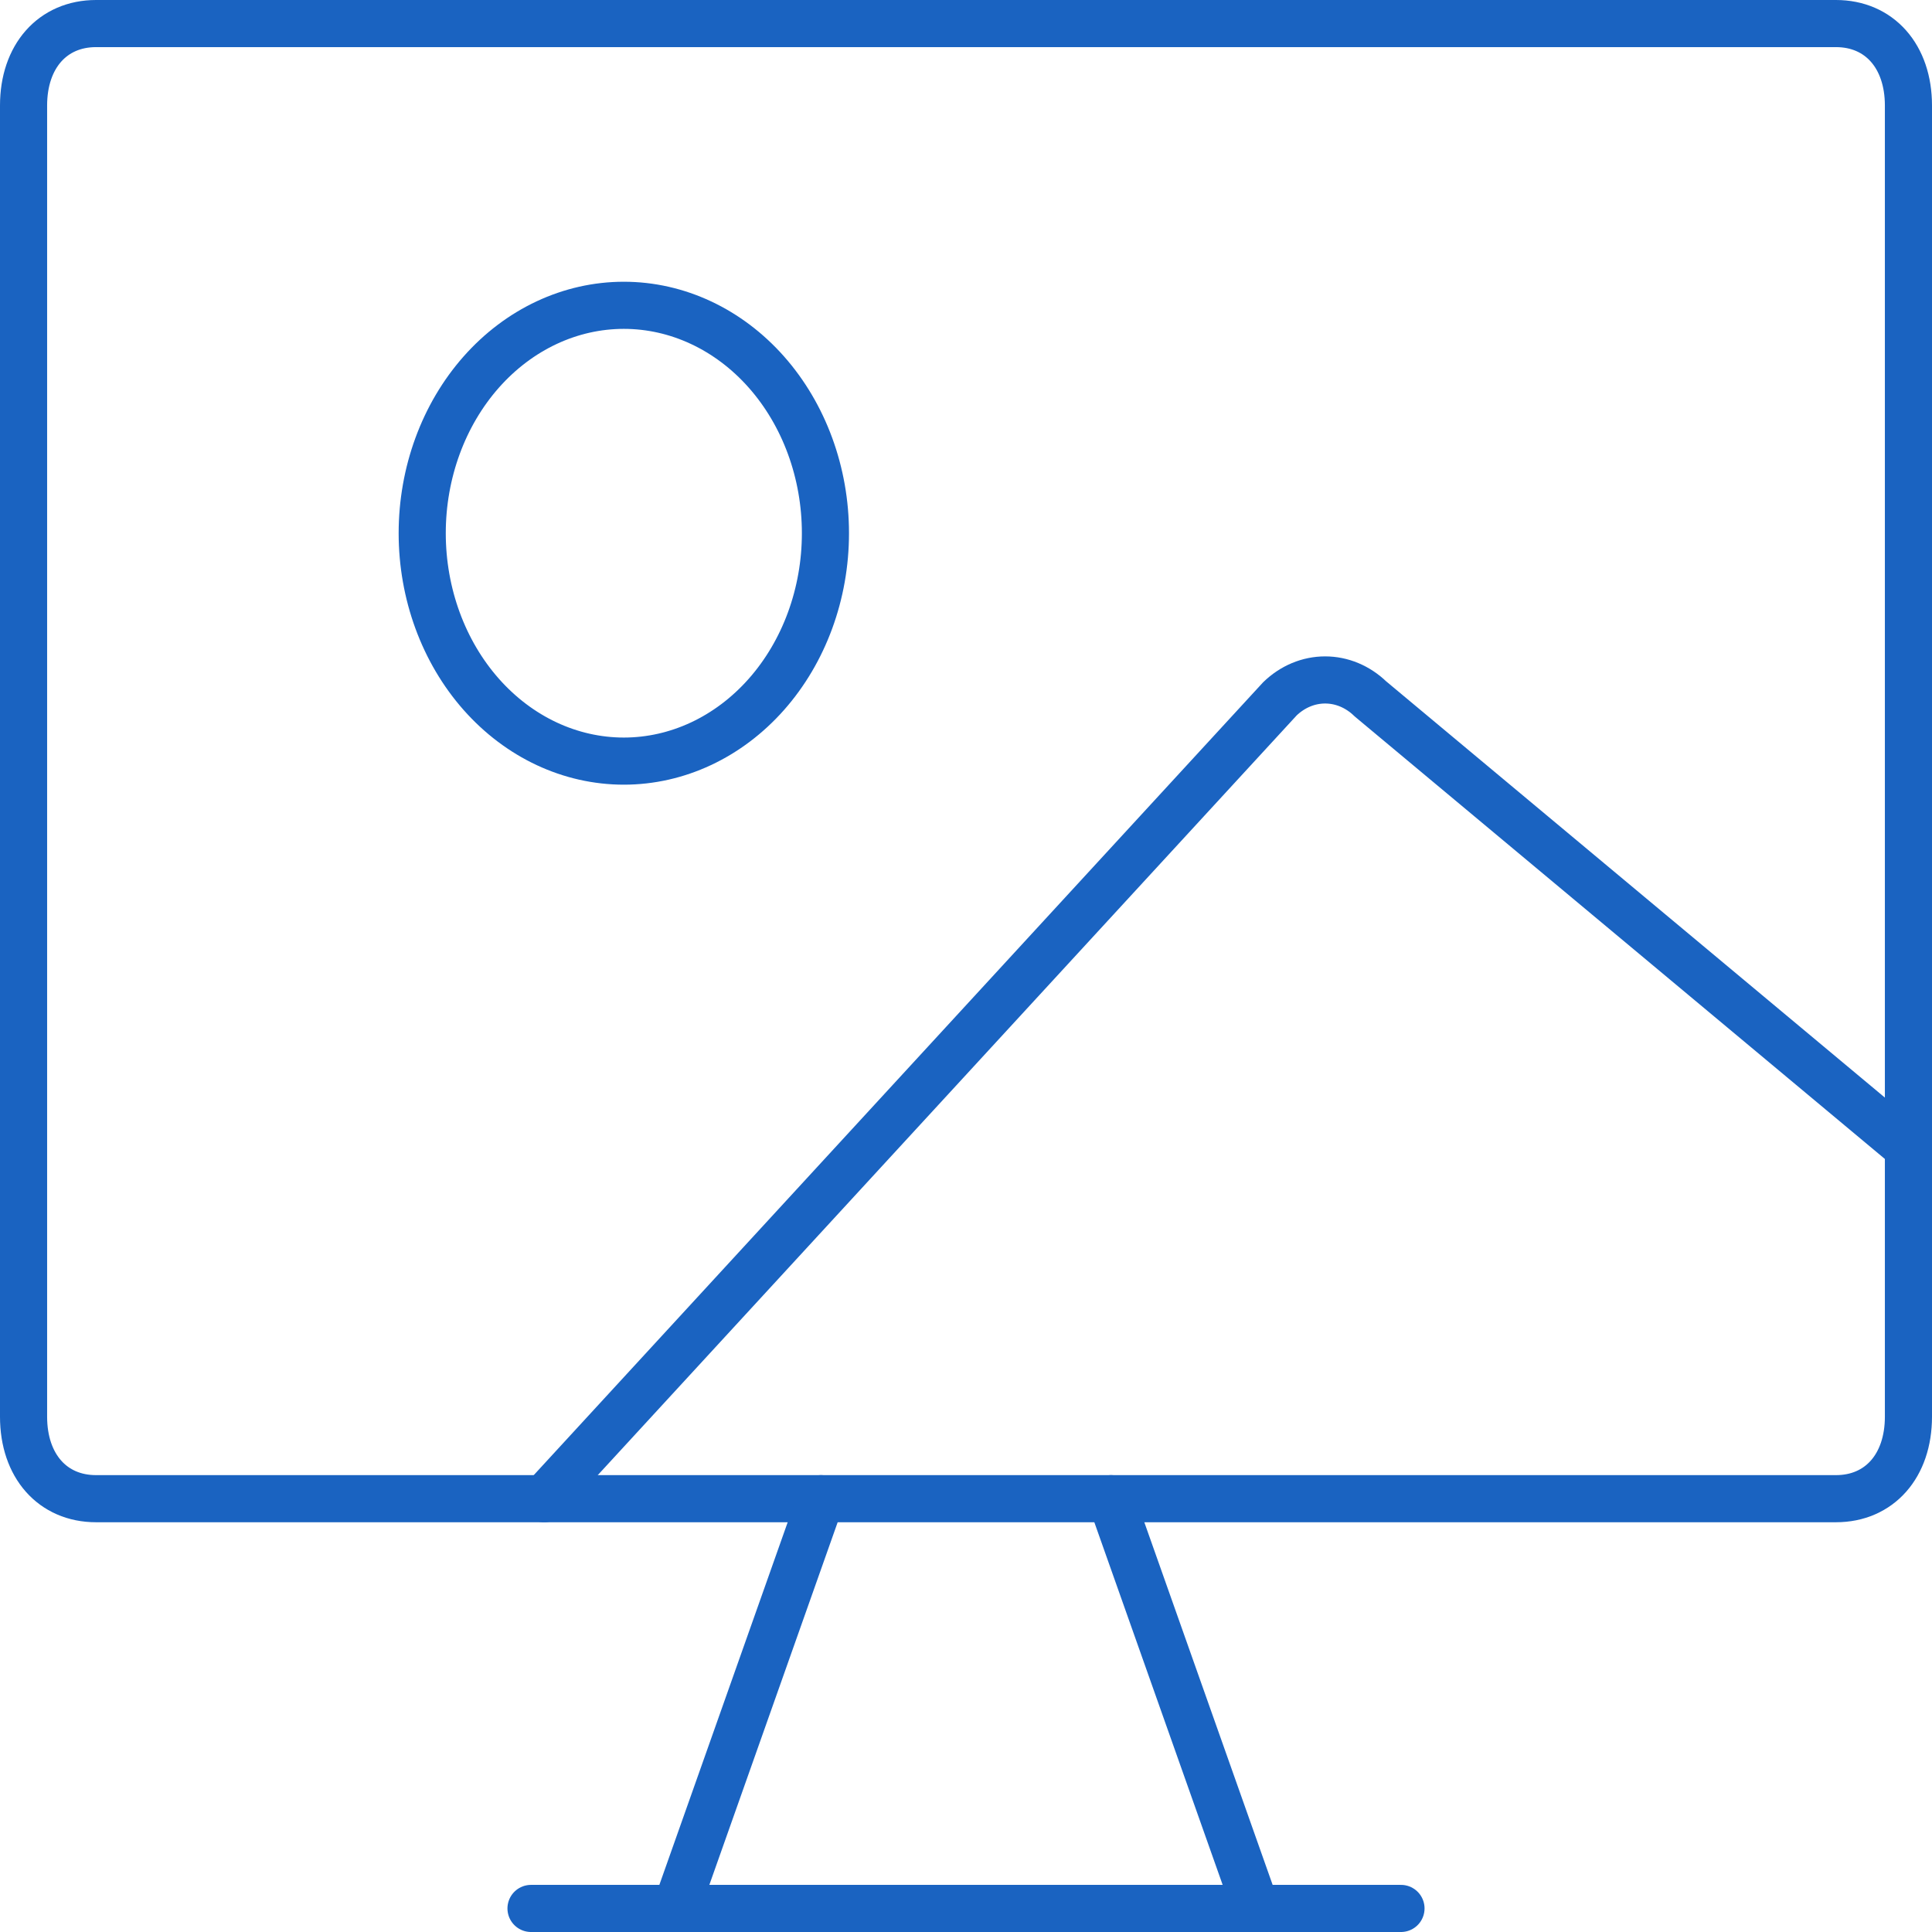 <svg width="82" height="82" viewBox="0 0 82 82" fill="none" xmlns="http://www.w3.org/2000/svg">
<path d="M4.077 1H77.923C79.769 1 81 2.391 81 4.478V60.13C81 62.217 79.769 63.609 77.923 63.609H4.077C2.231 63.609 1 62.217 1 60.13V4.478C1 2.391 2.231 1 4.077 1Z" stroke="#1A63C1" stroke-width="2" stroke-linecap="round" stroke-linejoin="round"/>
<path d="M34.846 63.609L28.692 81M47.154 63.609L53.308 81M22.538 81H59.462M23.092 63.609L54.323 29.661C54.858 29.143 55.539 28.859 56.243 28.859C56.947 28.859 57.628 29.143 58.163 29.661L81 48.722M26.477 32.304C28.746 32.304 30.923 31.285 32.528 29.471C34.132 27.657 35.034 25.197 35.034 22.631C35.034 20.066 34.132 17.605 32.528 15.791C30.923 13.977 28.746 12.958 26.477 12.958C24.207 12.958 22.031 13.977 20.426 15.791C18.822 17.605 17.92 20.066 17.92 22.631C17.92 25.197 18.822 27.657 20.426 29.471C22.031 31.285 24.207 32.304 26.477 32.304Z" stroke="#1A63C1" stroke-width="2" stroke-linecap="round" stroke-linejoin="round"/>
</svg>
